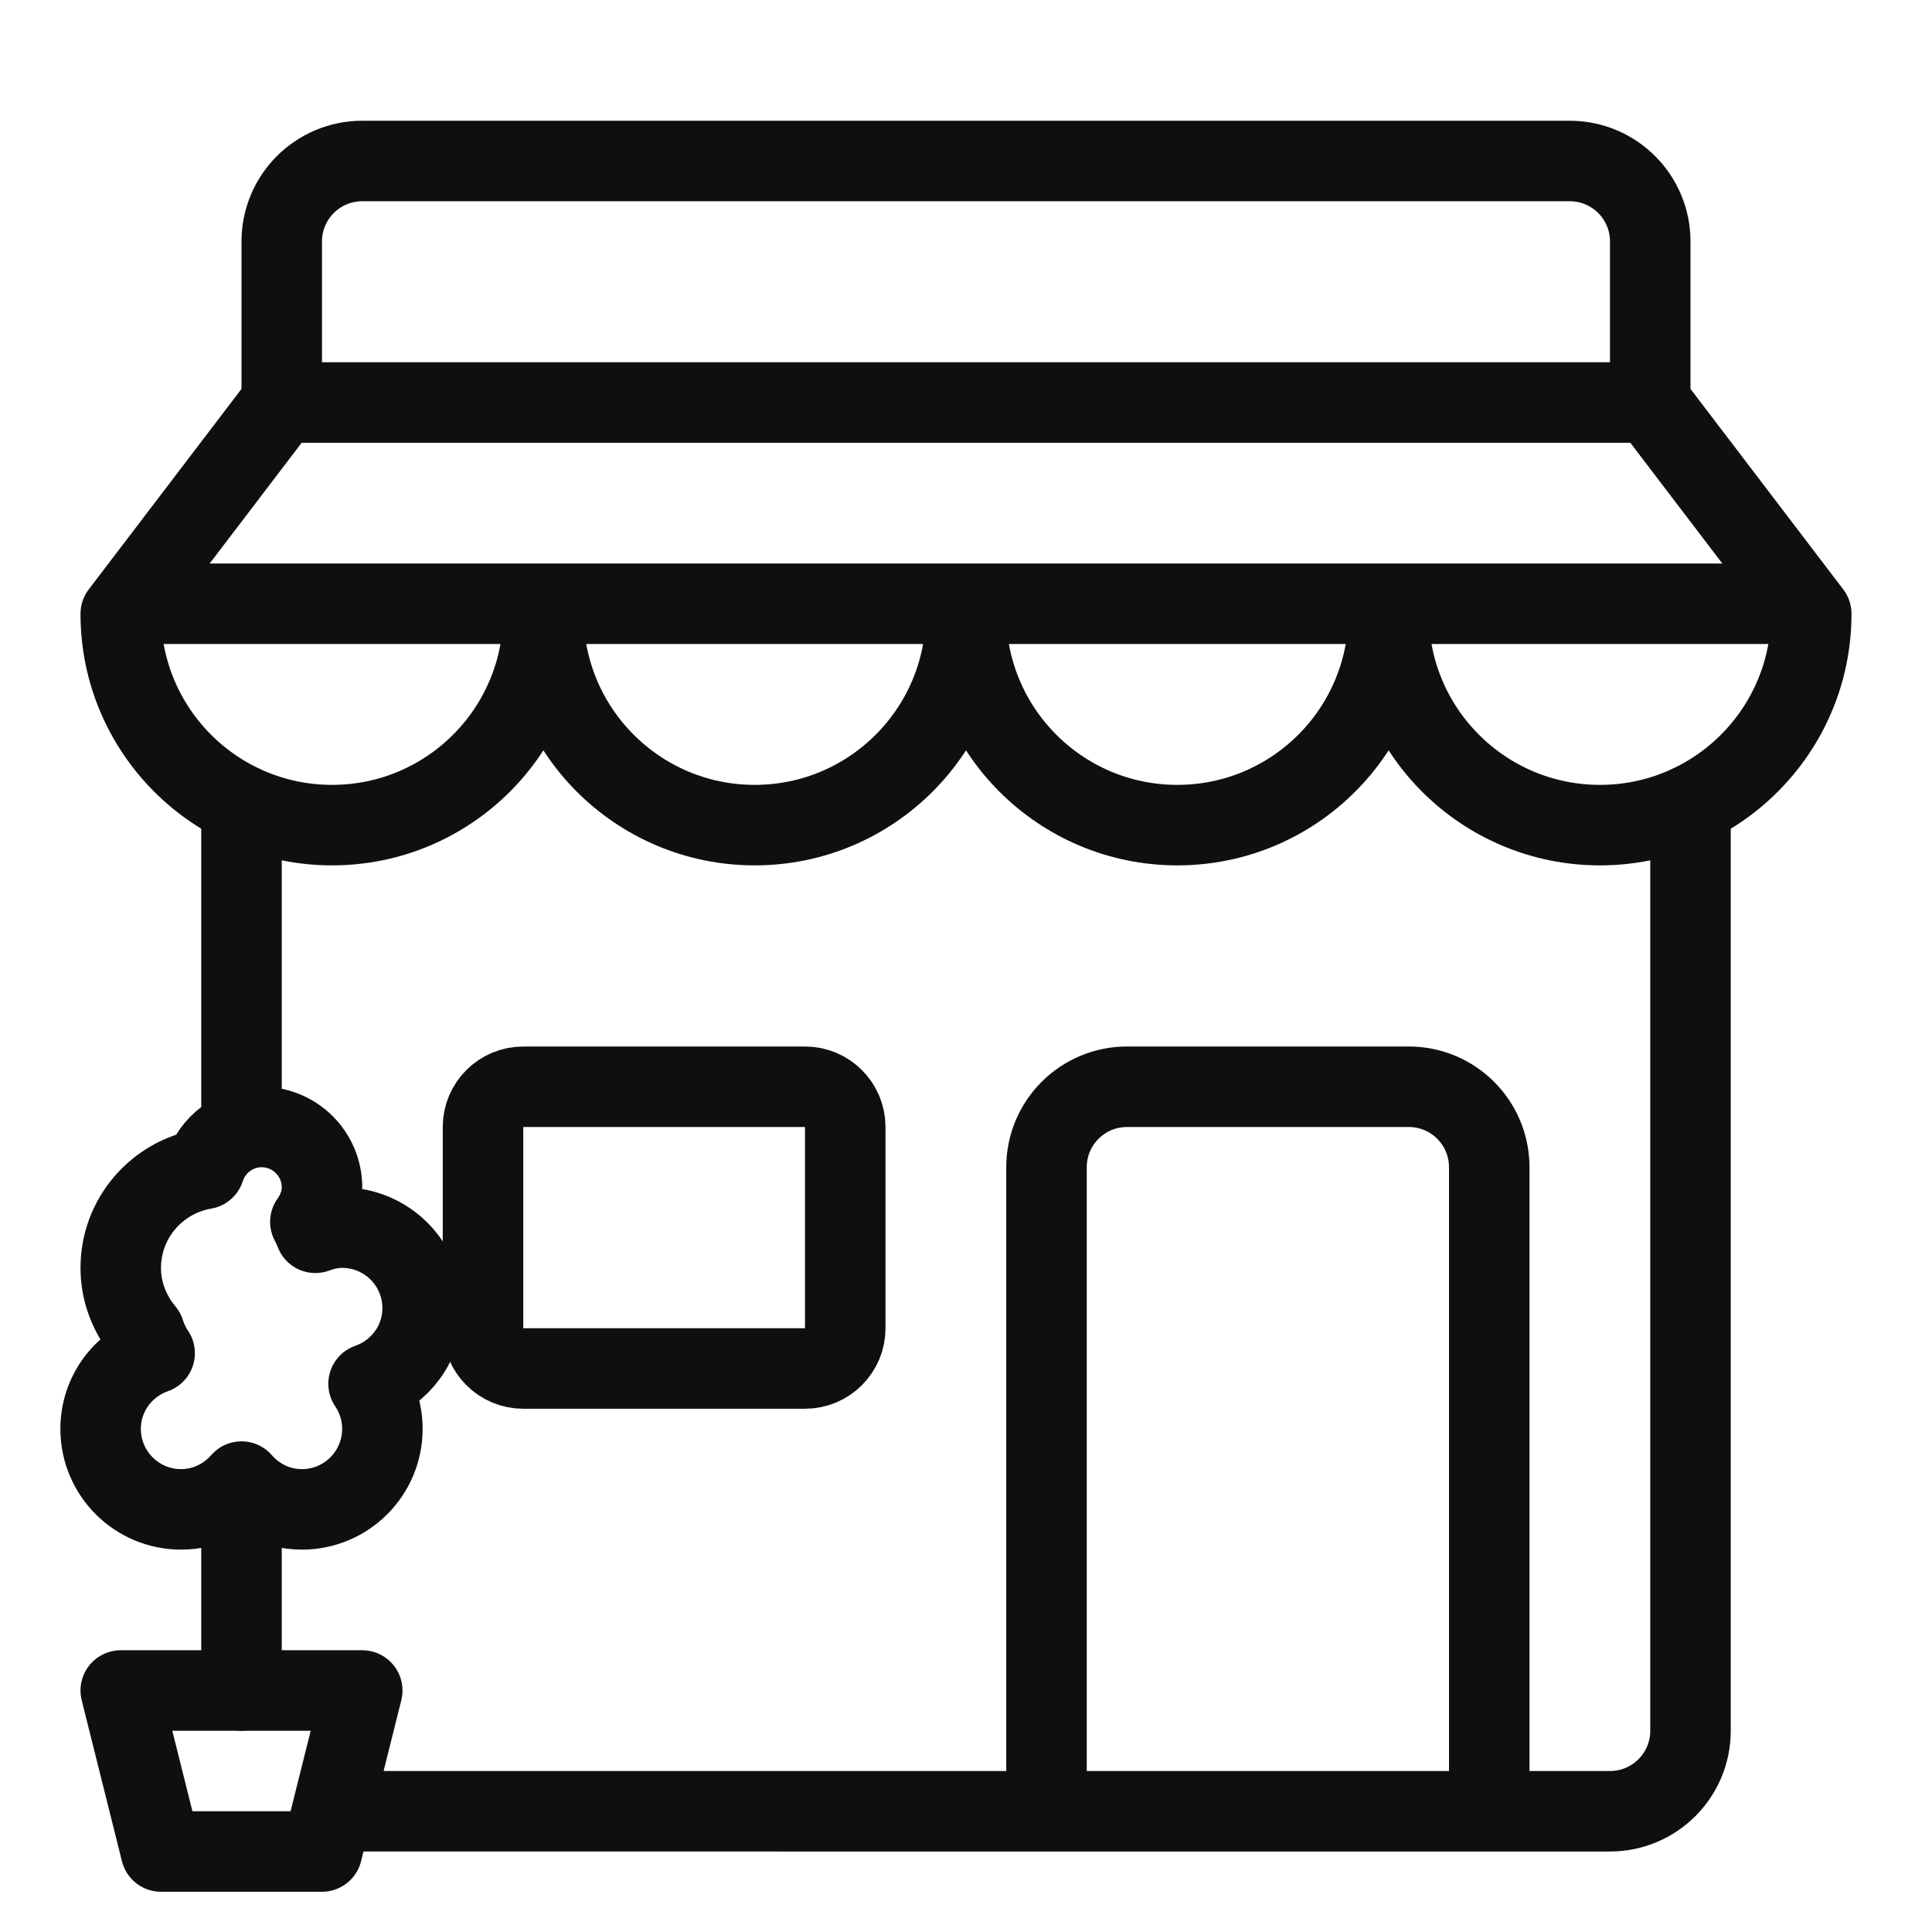 <?xml version="1.0" encoding="utf-8"?>
<!-- Generator: Adobe Illustrator 18.0.0, SVG Export Plug-In . SVG Version: 6.00 Build 0)  -->
<!DOCTYPE svg PUBLIC "-//W3C//DTD SVG 1.1//EN" "http://www.w3.org/Graphics/SVG/1.1/DTD/svg11.dtd">
<svg version="1.1" xmlns="http://www.w3.org/2000/svg" xmlns:xlink="http://www.w3.org/1999/xlink" x="0px" y="0px"
	 viewBox="0 0 48 48" enable-background="new 0 0 48 48" xml:space="preserve">
<g id="home">
</g>
<g id="home-1">
</g>
<g id="home-2">
</g>
<g id="home-3">
</g>
<g id="home-4">
</g>
<g id="door">
</g>
<g id="window">
</g>
<g id="home-5">
</g>
<g id="home-6">
</g>
<g id="home-7">
</g>
<g id="home-8">
</g>
<g id="office">
</g>
<g id="four-floors">
</g>
<g id="classic-pillers">
</g>
<g id="church">
</g>
<g id="detached-church">
</g>
<g id="wind-mill">
</g>
<g id="light-house">
</g>
<g id="light-house_1_">
</g>
<g id="light-house-2">
</g>
<g id="Trash_House-shutter">
</g>
<g id="Trash_House">
</g>
<g id="Layer_1">
</g>
<g id="tree-3">
</g>
<g id="tree-2">
</g>
<g id="tree-1">
</g>
<g id="tree">
</g>
<g id="round-tree-1">
</g>
<g id="round-tree">
</g>
<g id="triangle-tree-1">
</g>
<g id="triangle-tree">
</g>
<g id="ellips-tree-1">
</g>
<g id="ellipse-tree">
</g>
<g id="skyscraper-3">
</g>
<g id="long-story-house">
</g>
<g id="skyscrapers-1">
</g>
<g id="skyscraper">
</g>
<g id="large-building-7">
</g>
<g id="larg-building-6">
</g>
<g id="small-flat">
</g>
<g id="green-building">
</g>
<g id="squar-building">
</g>
<g id="bank">
</g>
<g id="gate-house-2">
</g>
<g id="gate-house">
</g>
<g id="pak-mahal">
</g>
<g id="Indian-mahal">
</g>
<g id="chinees-arch">
</g>
<g id="cathedral">
</g>
<g id="pizza">
</g>
<g id="chinees">
</g>
<g id="large-factory">
</g>
<g id="factory">
</g>
<g id="villa">
</g>
<g id="shope-2">
</g>
<g id="shop">
	<g>
		<path fill="none" stroke="#0F0F0F" stroke-width="2" stroke-linecap="round" stroke-linejoin="round" stroke-miterlimit="10" d="
			M13.5,15.25c0,2.899-2.351,5.25-5.25,5.25S3,18.149,3,15.25l4-5.25V6c0-1.105,0.895-2,2-2h30
			c1.105,0,2,0.895,2,2v4L45,15.25c0,2.899-2.351,5.25-5.25,5.25s-5.25-2.351-5.25-5.25"/>
		<path fill="none" stroke="#0F0F0F" stroke-width="2" stroke-linecap="round" stroke-linejoin="round" stroke-miterlimit="10" d="
			M24,15.25c0,2.899-2.351,5.25-5.25,5.25s-5.25-2.351-5.25-5.25"/>
		<path fill="none" stroke="#0F0F0F" stroke-width="2" stroke-linecap="round" stroke-linejoin="round" stroke-miterlimit="10" d="
			M34.5,15.25c0,2.899-2.351,5.25-5.25,5.25S24,18.149,24,15.25"/>
		
			<line fill="none" stroke="#0F0F0F" stroke-width="2" stroke-linecap="round" stroke-linejoin="round" stroke-miterlimit="10" x1="7" y1="10" x2="41" y2="10"/>
		
			<line fill="none" stroke="#0F0F0F" stroke-width="2" stroke-linecap="round" stroke-linejoin="round" stroke-miterlimit="10" x1="4" y1="15" x2="44" y2="15"/>
		
			<line fill="none" stroke="#0F0F0F" stroke-width="2" stroke-linecap="round" stroke-linejoin="round" stroke-miterlimit="10" x1="6" y1="28" x2="6" y2="20"/>
		<path fill="none" stroke="#0F0F0F" stroke-width="2" stroke-linecap="round" stroke-linejoin="round" stroke-miterlimit="10" d="
			M42,20v23c0,1.105-0.895,2-2,2H9"/>
		
			<polygon fill="none" stroke="#0F0F0F" stroke-width="2" stroke-linecap="round" stroke-linejoin="round" stroke-miterlimit="10" points="
			8,46 4,46 3,42 9,42 		"/>
		
			<line fill="none" stroke="#0F0F0F" stroke-width="2" stroke-linecap="round" stroke-linejoin="round" stroke-miterlimit="10" x1="6" y1="37" x2="6" y2="42"/>
		<path fill="none" stroke="#0F0F0F" stroke-width="2" stroke-linecap="round" stroke-linejoin="round" stroke-miterlimit="10" d="
			M26,44V29c0-1.105,0.895-2,2-2h7c1.105,0,2,0.895,2,2v15"/>
		<path fill="none" stroke="#0F0F0F" stroke-width="2" stroke-linecap="round" stroke-linejoin="round" stroke-miterlimit="10" d="
			M20,34h-7c-0.552,0-1-0.448-1-1v-5c0-0.552,0.448-1,1-1h7c0.552,0,1,0.448,1,1v5
			C21,33.552,20.552,34,20,34z"/>
		<path fill="none" stroke="#0F0F0F" stroke-width="2" stroke-linecap="round" stroke-linejoin="round" stroke-miterlimit="10" d="
			M10.5,32.5c0-1.105-0.895-2-2-2c-0.236,0-0.456,0.052-0.665,0.128
			c-0.035-0.094-0.078-0.183-0.124-0.271C7.885,30.112,8,29.823,8,29.5
			C8,28.672,7.328,28,6.5,28c-0.668,0-1.227,0.439-1.421,1.042C3.9,29.244,3,30.264,3,31.5
			c0,0.61,0.227,1.162,0.59,1.596c0.059,0.188,0.144,0.364,0.252,0.524
			C3.063,33.892,2.5,34.627,2.5,35.5c0,1.105,0.895,2,2,2c0.601,0,1.133-0.27,1.5-0.69
			C6.367,37.23,6.899,37.5,7.5,37.5c1.105,0,2-0.895,2-2c0-0.415-0.126-0.8-0.343-1.12
			C9.937,34.108,10.5,33.373,10.5,32.5z"/>
	</g>
</g>
<g id="snow-home-3">
</g>
<g id="snow-home-2">
</g>
<g id="snow-home">
</g>
<g id="small-store">
</g>
<g id="frontage-mid">
</g>
<g id="bricks-house">
</g>
<g id="old-house">
</g>
<g id="pillers-gate-2">
</g>
<g id="pillers-gate-1">
</g>
<g id="pillers-gate">
</g>
<g id="dome-pillers">
</g>
<g id="garden-piller-1">
</g>
<g id="graden-pillers">
</g>
<g id="temple-gate">
</g>
<g id="chinees-gate">
</g>
<g id="central-museum">
</g>
<g id="mosque">
</g>
<g id="garden-wall">
</g>
<g id="fire">
</g>
<g id="pyramid">
</g>
<g id="large-building-5">
</g>
<g id="large-building-4">
</g>
<g id="large-buildin-3">
</g>
<g id="large-building-2">
</g>
<g id="large-building-1">
</g>
<g id="large-building">
</g>
<g id="facto-house-1">
</g>
<g id="facto-house">
</g>
<g id="golf-area">
</g>
<g id="playground">
</g>
<g id="block-store">
</g>
<g id="favorite">
</g>
<g id="open-store">
</g>
<g id="close-store">
</g>
<g id="locate-house">
</g>
<g id="store">
</g>
<g id="block-house">
</g>
<g id="success-house">
</g>
<g id="load-house">
</g>
<g id="move-house">
</g>
<g id="close-house">
</g>
<g id="add-house">
</g>
<g id="house">
</g>
<g id="Trash_House-door">
</g>
<g id="verticle-wall">
</g>
</svg>
